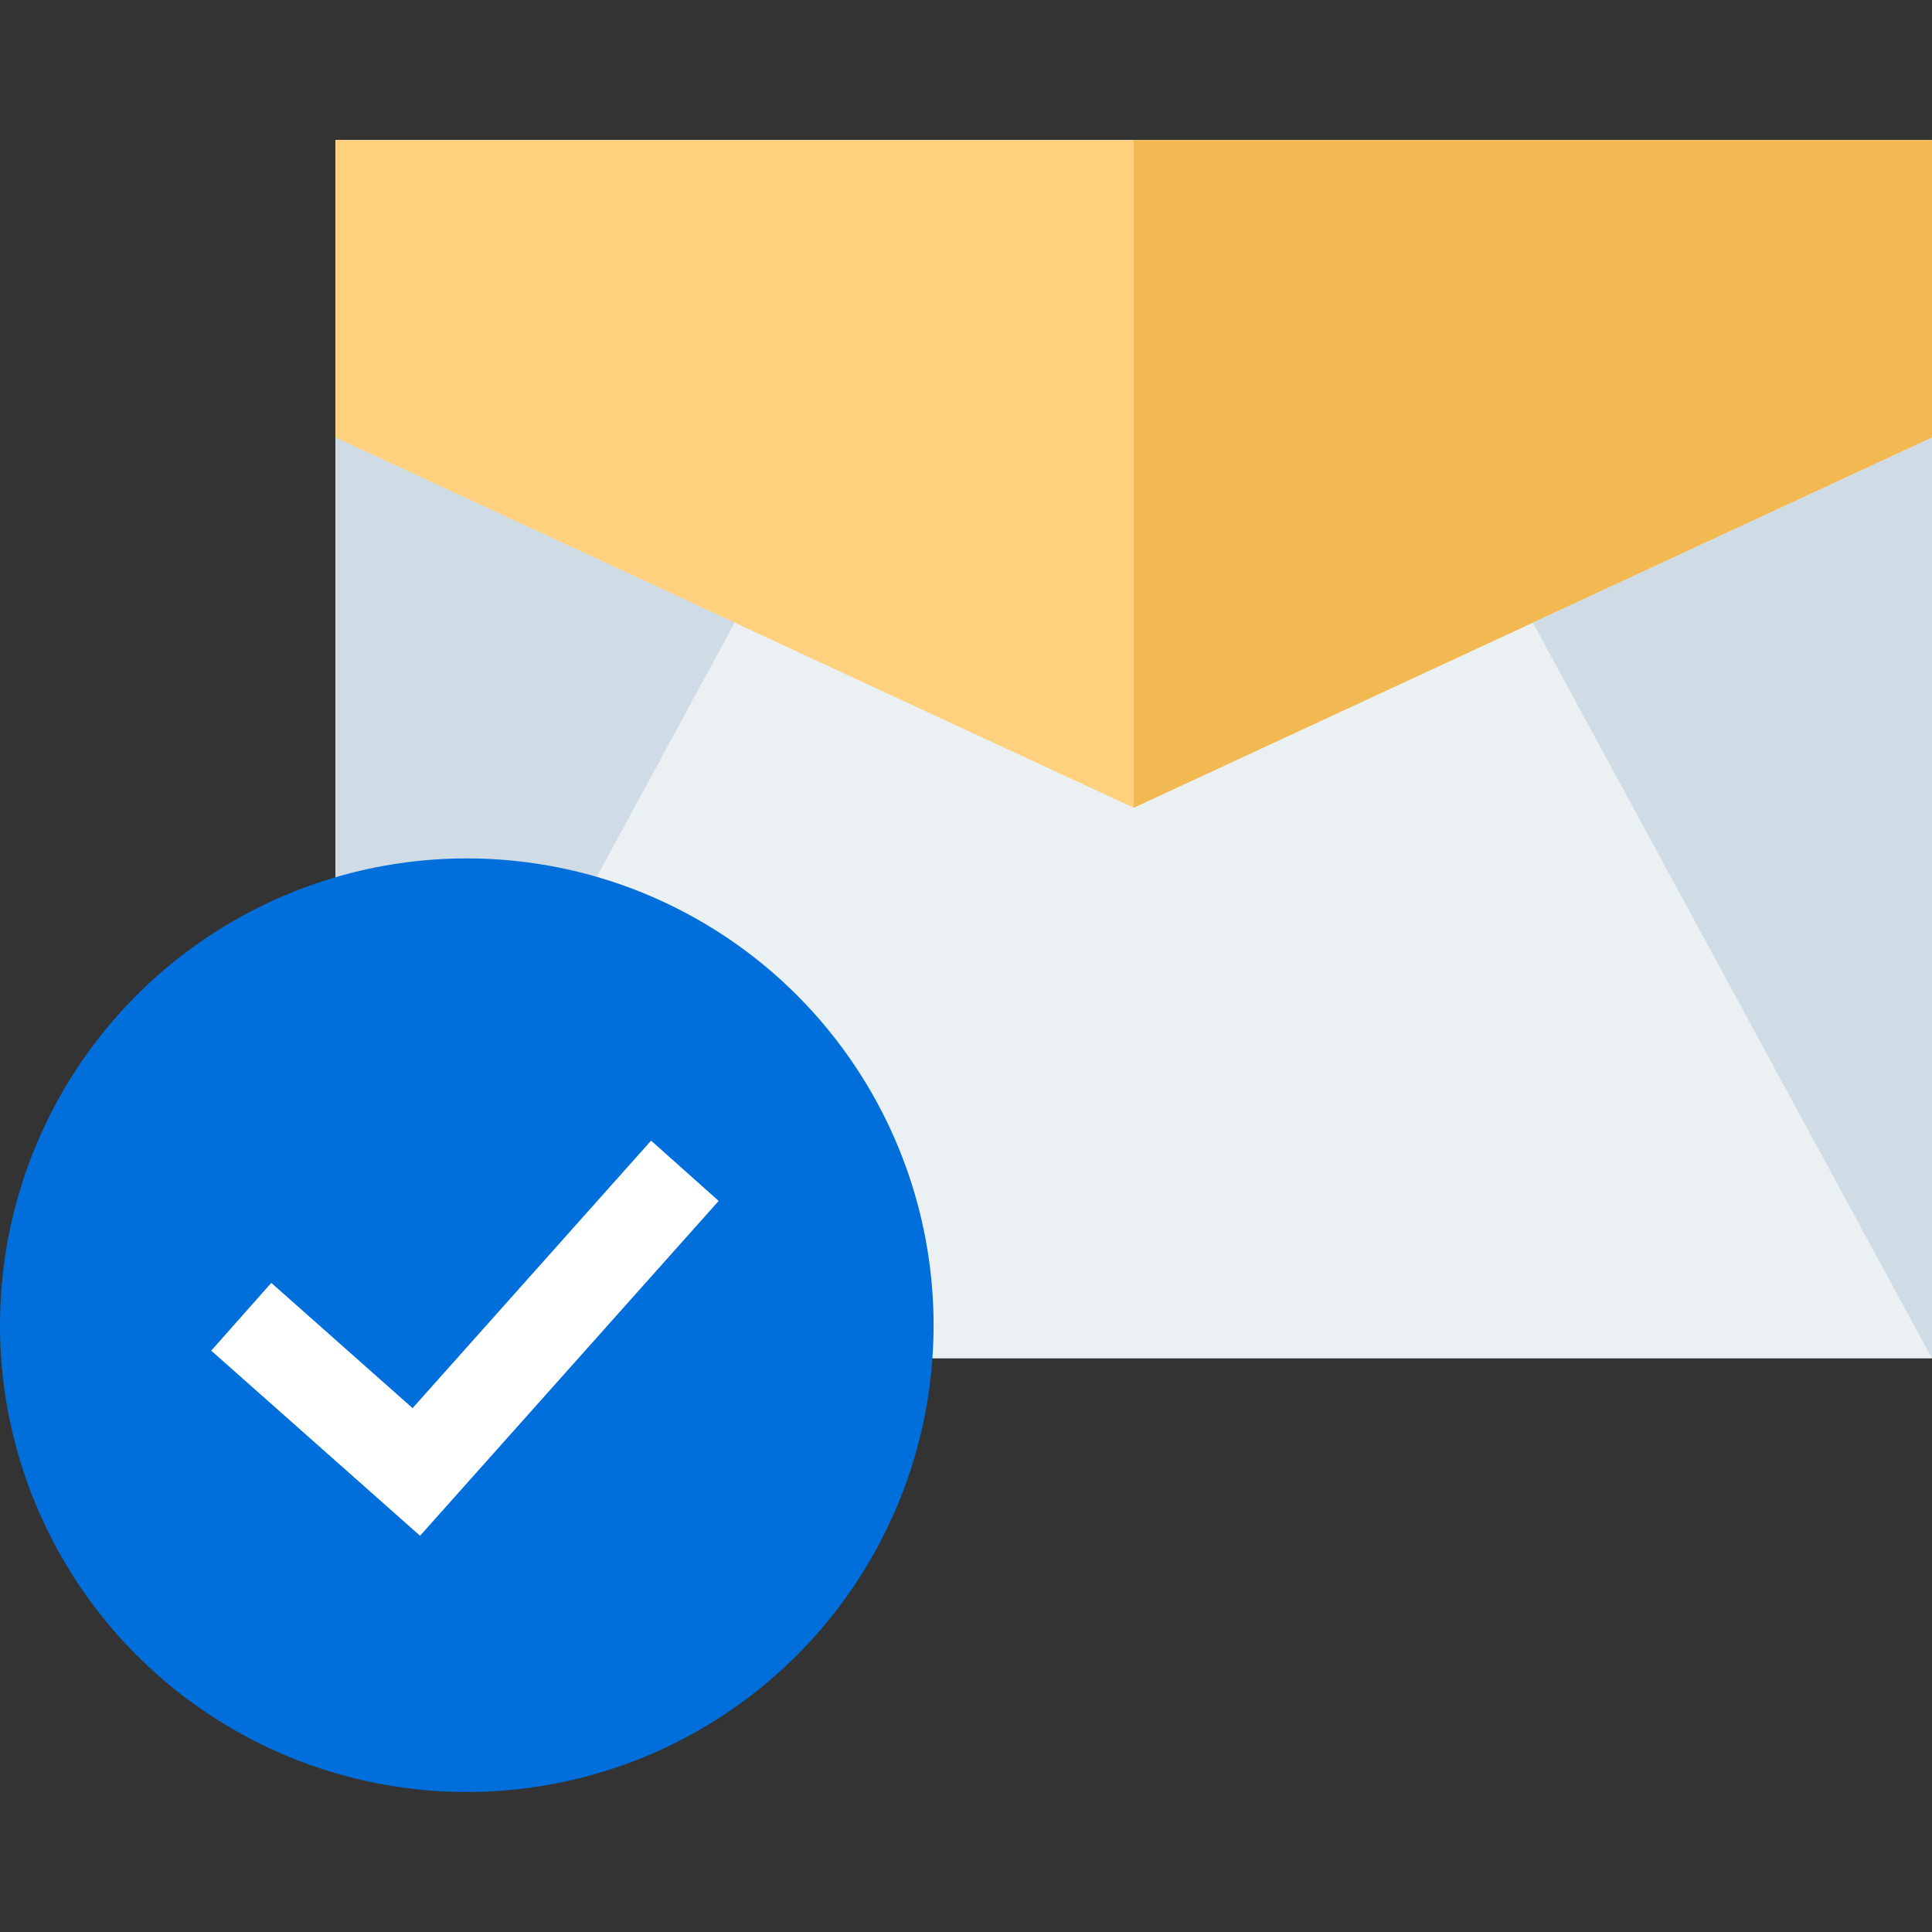 <?xml version="1.0" encoding="iso-8859-1"?>
<!-- Generator: Adobe Illustrator 19.0.0, SVG Export Plug-In . SVG Version: 6.00 Build 0)  -->
<svg version="1.1" id="Capa_1" xmlns="http://www.w3.org/2000/svg" xmlns:xlink="http://www.w3.org/1999/xlink" x="0px" y="0px"
	 viewBox="0 0 512 512" style="enable-background:new 0 0 512 512;" xml:space="preserve">
<rect x="0" y="0" width="512" height="512" fill="#333333" stroke="none"/>
<rect x="88.88" y="37.104" style="fill:#EBF0F2;" width="423.088" height="322.88"/>
<polygon style="fill:#FFD07D;" points="300.456,37.104 300.456,214.064 88.912,115.968 88.912,37.104 "/>
<polygon style="fill:#F2B851;" points="300.456,37.104 300.456,214.064 512,115.968 512,37.104 "/>
<g>
	<polygon style="fill:#CFDCE5;" points="194.688,165.016 88.912,359.984 88.912,115.968 	"/>
	<polygon style="fill:#CFDCE5;" points="406.232,165.016 512,359.984 512,115.968 	"/>
</g>
<circle style="fill:#006EDB;" cx="123.704" cy="351.192" r="123.704"/>
<polygon style="fill:#FFFFFF;" points="111.32,406.992 55.976,357.936 71.896,339.976 109.336,373.168 172.544,302.28 
	190.456,318.256 "/>
<g>
</g>
<g>
</g>
<g>
</g>
<g>
</g>
<g>
</g>
<g>
</g>
<g>
</g>
<g>
</g>
<g>
</g>
<g>
</g>
<g>
</g>
<g>
</g>
<g>
</g>
<g>
</g>
<g>
</g>
</svg>
